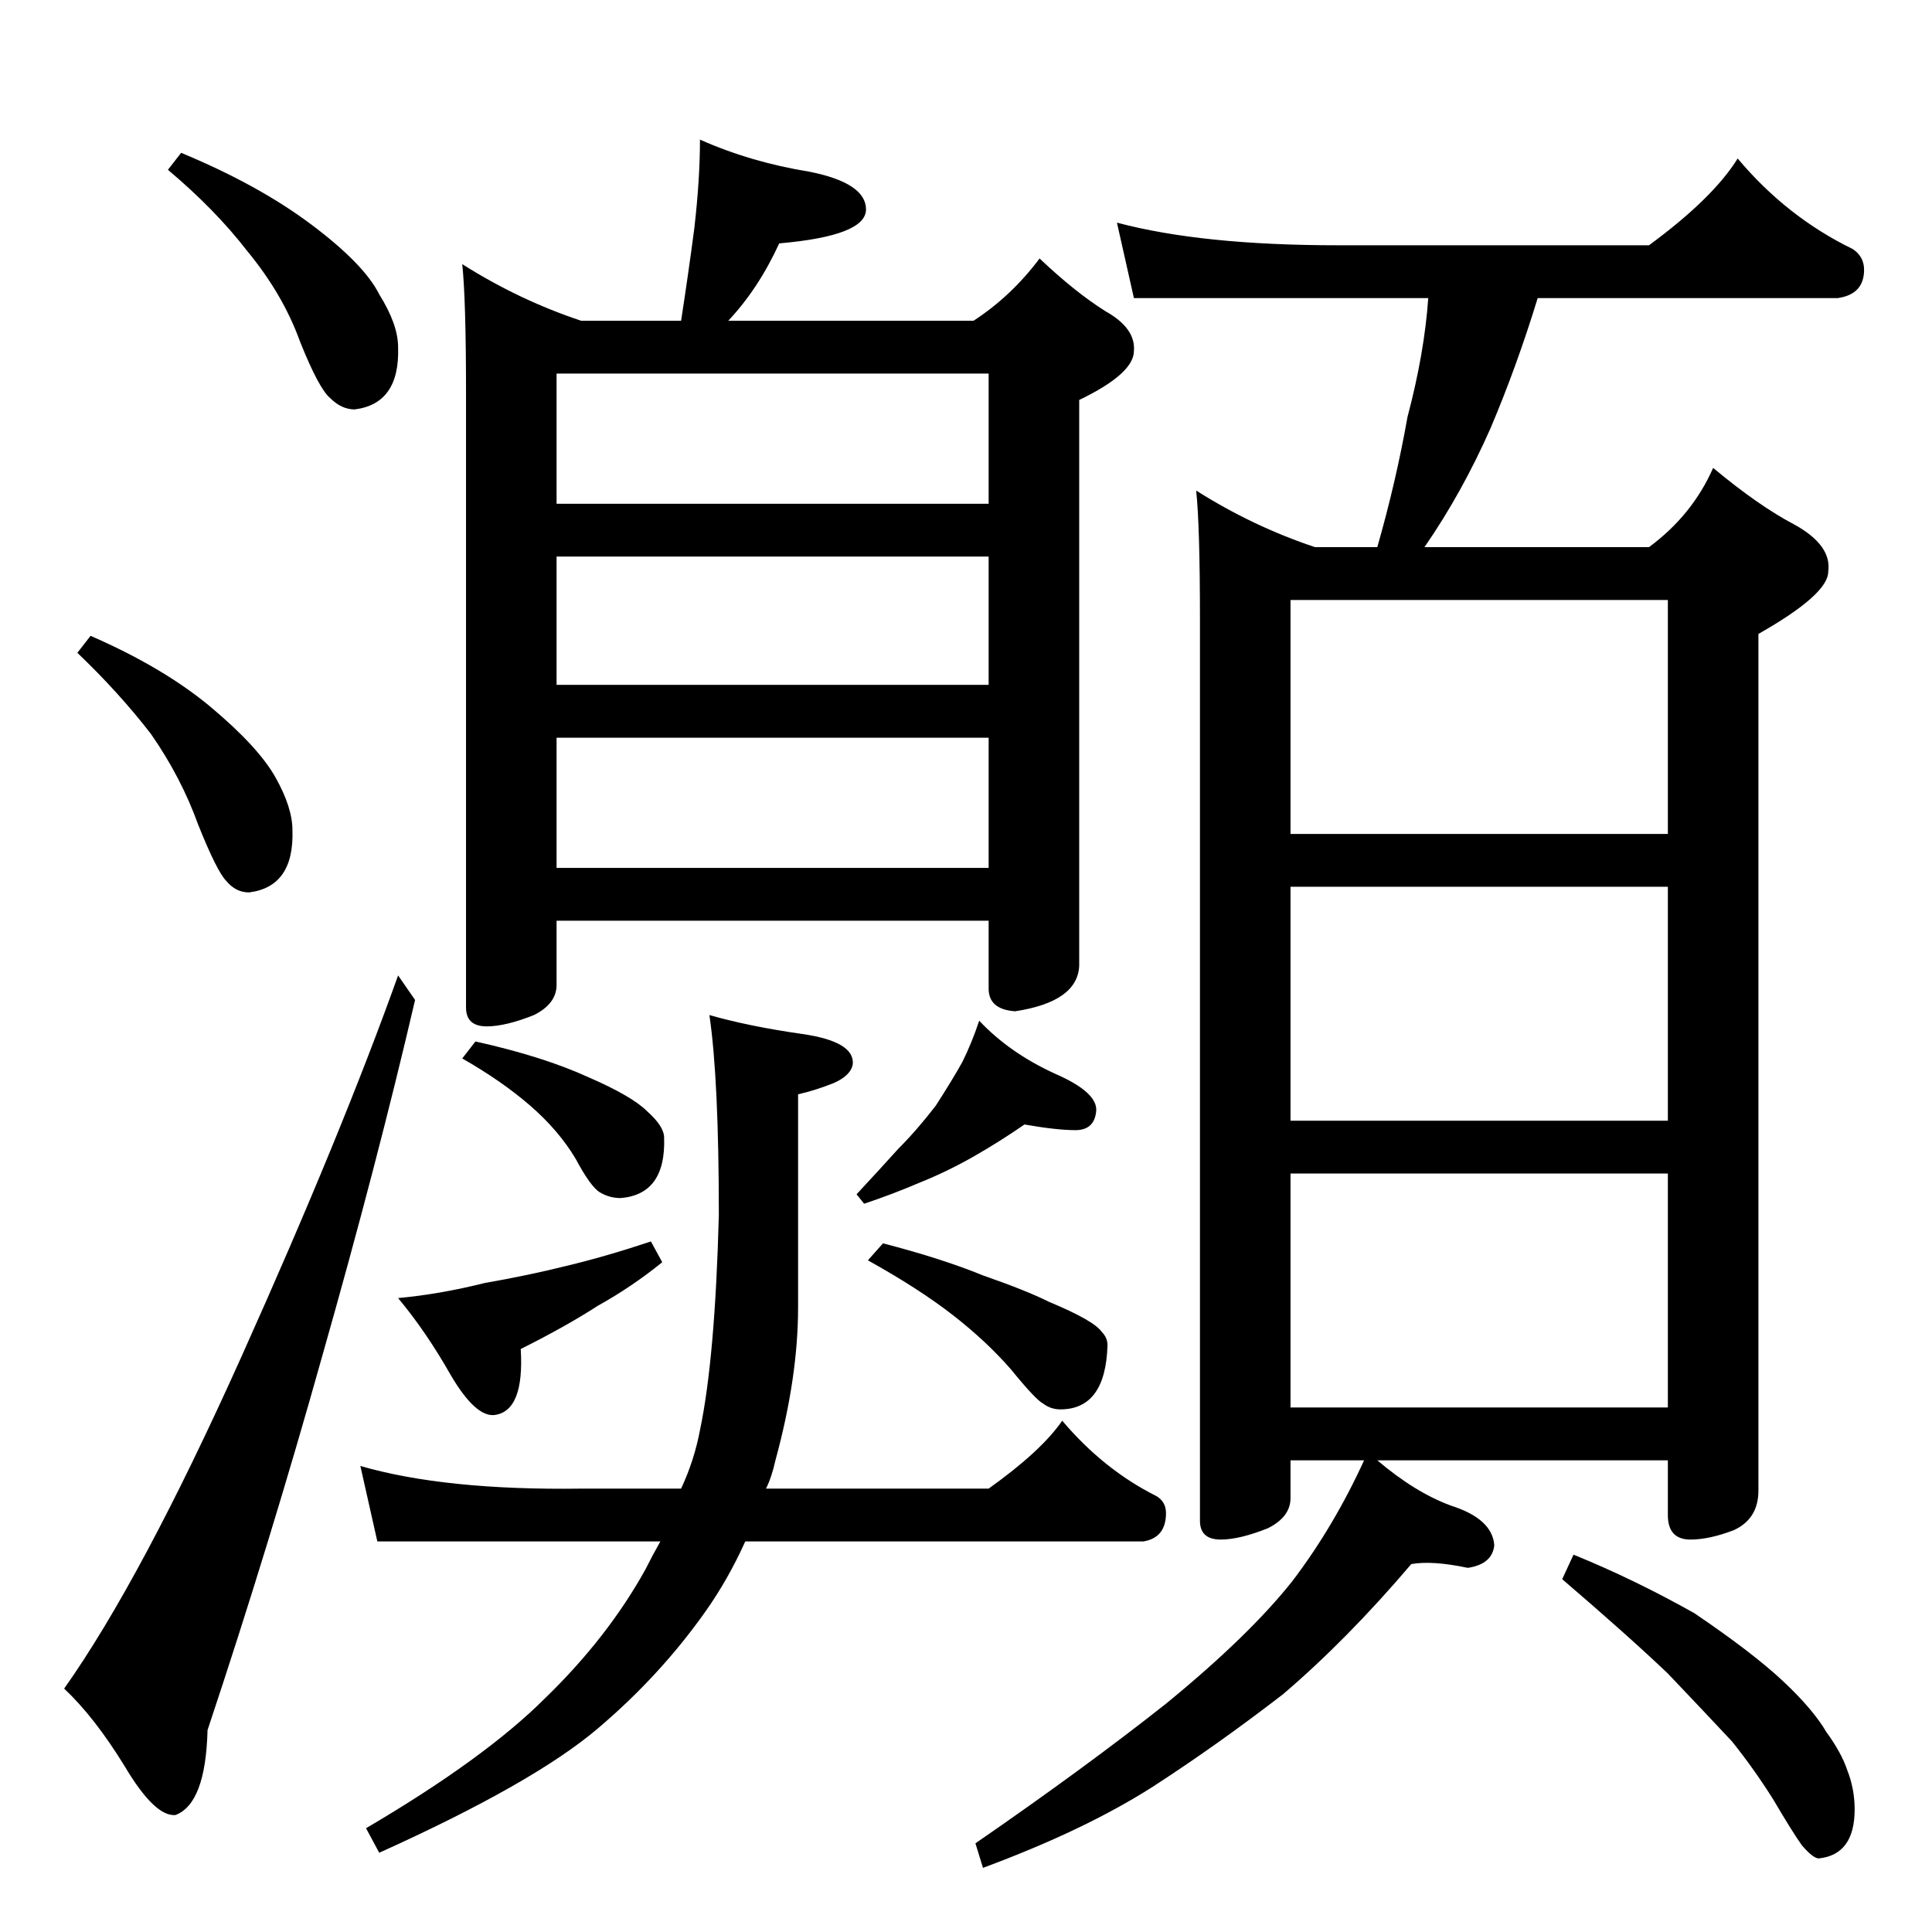 <?xml version="1.0" standalone="no"?>
<!DOCTYPE svg PUBLIC "-//W3C//DTD SVG 1.1//EN" "http://www.w3.org/Graphics/SVG/1.1/DTD/svg11.dtd" >
<svg xmlns="http://www.w3.org/2000/svg" xmlns:xlink="http://www.w3.org/1999/xlink" version="1.1" viewBox="0 -204 1024 1024">
  <g transform="matrix(1 0 0 -1 0 820)">
   <path fill="currentColor"
d="M96 943q41 -17 69 -38t36 -37q10 -16 10 -28q1 -30 -23 -33q-7 0 -13 6q-6 5 -16 30q-9 25 -28 48q-17 22 -42 43zM48 687q39 -17 64 -38t34 -37t9 -28q1 -30 -23 -33q-7 0 -12 6q-5 5 -15 30q-9 25 -25 48q-17 22 -39 43zM211 507l9 -13q-20 -86 -49 -188
q-28 -100 -61 -199q-1 -39 -17 -45q-11 -1 -27 26q-16 26 -32 41q41 58 94 176t83 202zM709 894h165q34 25 47 46q26 -31 61 -48q6 -4 6 -11q0 -13 -14 -15h-159q-11 -36 -25 -69q-15 -34 -35 -63h119q23 17 34 42q24 -20 43 -30q20 -11 18 -25q0 -12 -37 -33v-454
q0 -15 -13 -21q-13 -5 -23 -5q-12 0 -12 13v29h-154q20 -17 39 -24q22 -7 23 -21q-1 -10 -14 -12q-19 4 -30 2q-34 -40 -68 -69q-35 -27 -69 -49q-36 -23 -90 -43l-4 13q58 40 101 74q44 36 67 65q22 29 38 64h-39v-20q0 -10 -12 -16q-15 -6 -25 -6q-11 0 -11 10v478
q0 49 -2 68q30 -19 63 -30h33q10 35 16 69q9 34 11 63h-156l-9 40q45 -12 117 -12zM684 278h200v124h-200v-124zM684 430h200v124h-200v-124zM684 582h200v124h-200v-124zM834 200q32 -13 64 -31q31 -21 47 -36t23 -27q8 -11 11 -20q4 -10 4 -21q0 -24 -19 -26q-3 0 -9 7
q-5 7 -15 24q-10 16 -22 31q-14 15 -34 36q-21 20 -56 50zM371 950q27 -12 58 -17q30 -6 30 -20t-46 -18q-11 -24 -27 -41h130q20 13 35 33q19 -18 35 -28q16 -9 15 -21q0 -12 -29 -26v-300q-1 -19 -34 -24q-14 1 -14 12v36h-229v-34q0 -10 -12 -16q-15 -6 -25 -6
q-11 0 -11 10v326q0 49 -2 68q30 -19 63 -30h53q4 26 7 49q3 26 3 47zM295 564h229v69h-229v-69zM295 661h229v68h-229v-68zM295 757h229v69h-229v-69zM308 235h53q7 15 10 31q8 38 10 114q0 72 -5 106q21 -6 49 -10t27 -16q-1 -6 -10 -10q-10 -4 -19 -6v-113q0 -37 -12 -81
q-2 -9 -5 -15h118q28 20 39 36q22 -26 50 -40q5 -3 5 -9q0 -13 -12 -15h-211q-9 -20 -21 -37q-24 -34 -57 -62q-34 -29 -116 -66l-7 13q63 37 95 69q33 32 53 68q4 8 8 15h-150l-9 40q45 -13 117 -12zM252 472q36 -8 60 -19q23 -10 31 -18q9 -8 9 -14q1 -30 -23 -32
q-6 0 -11 3t-13 18q-9 15 -24 28t-36 25zM345 366l6 -11q-16 -13 -34 -23q-17 -11 -41 -23q2 -33 -14 -35q-10 -1 -23 21q-13 23 -28 41q22 2 46 8q23 4 43 9q21 5 45 13zM543 428q-13 -9 -27 -17t-29 -14q-14 -6 -29 -11l-4 5q13 14 22 24q10 10 20 23q9 14 14 23
q5 10 9 22q16 -17 40 -28q23 -10 22 -20t-11 -10t-27 3zM468 365q31 -8 53 -17q23 -8 35 -14q12 -5 19 -9t9 -7q3 -3 3 -7q-1 -34 -25 -34q-5 0 -9 3q-4 2 -17 18q-13 15 -31 29t-45 29z" />
  </g>

</svg>
